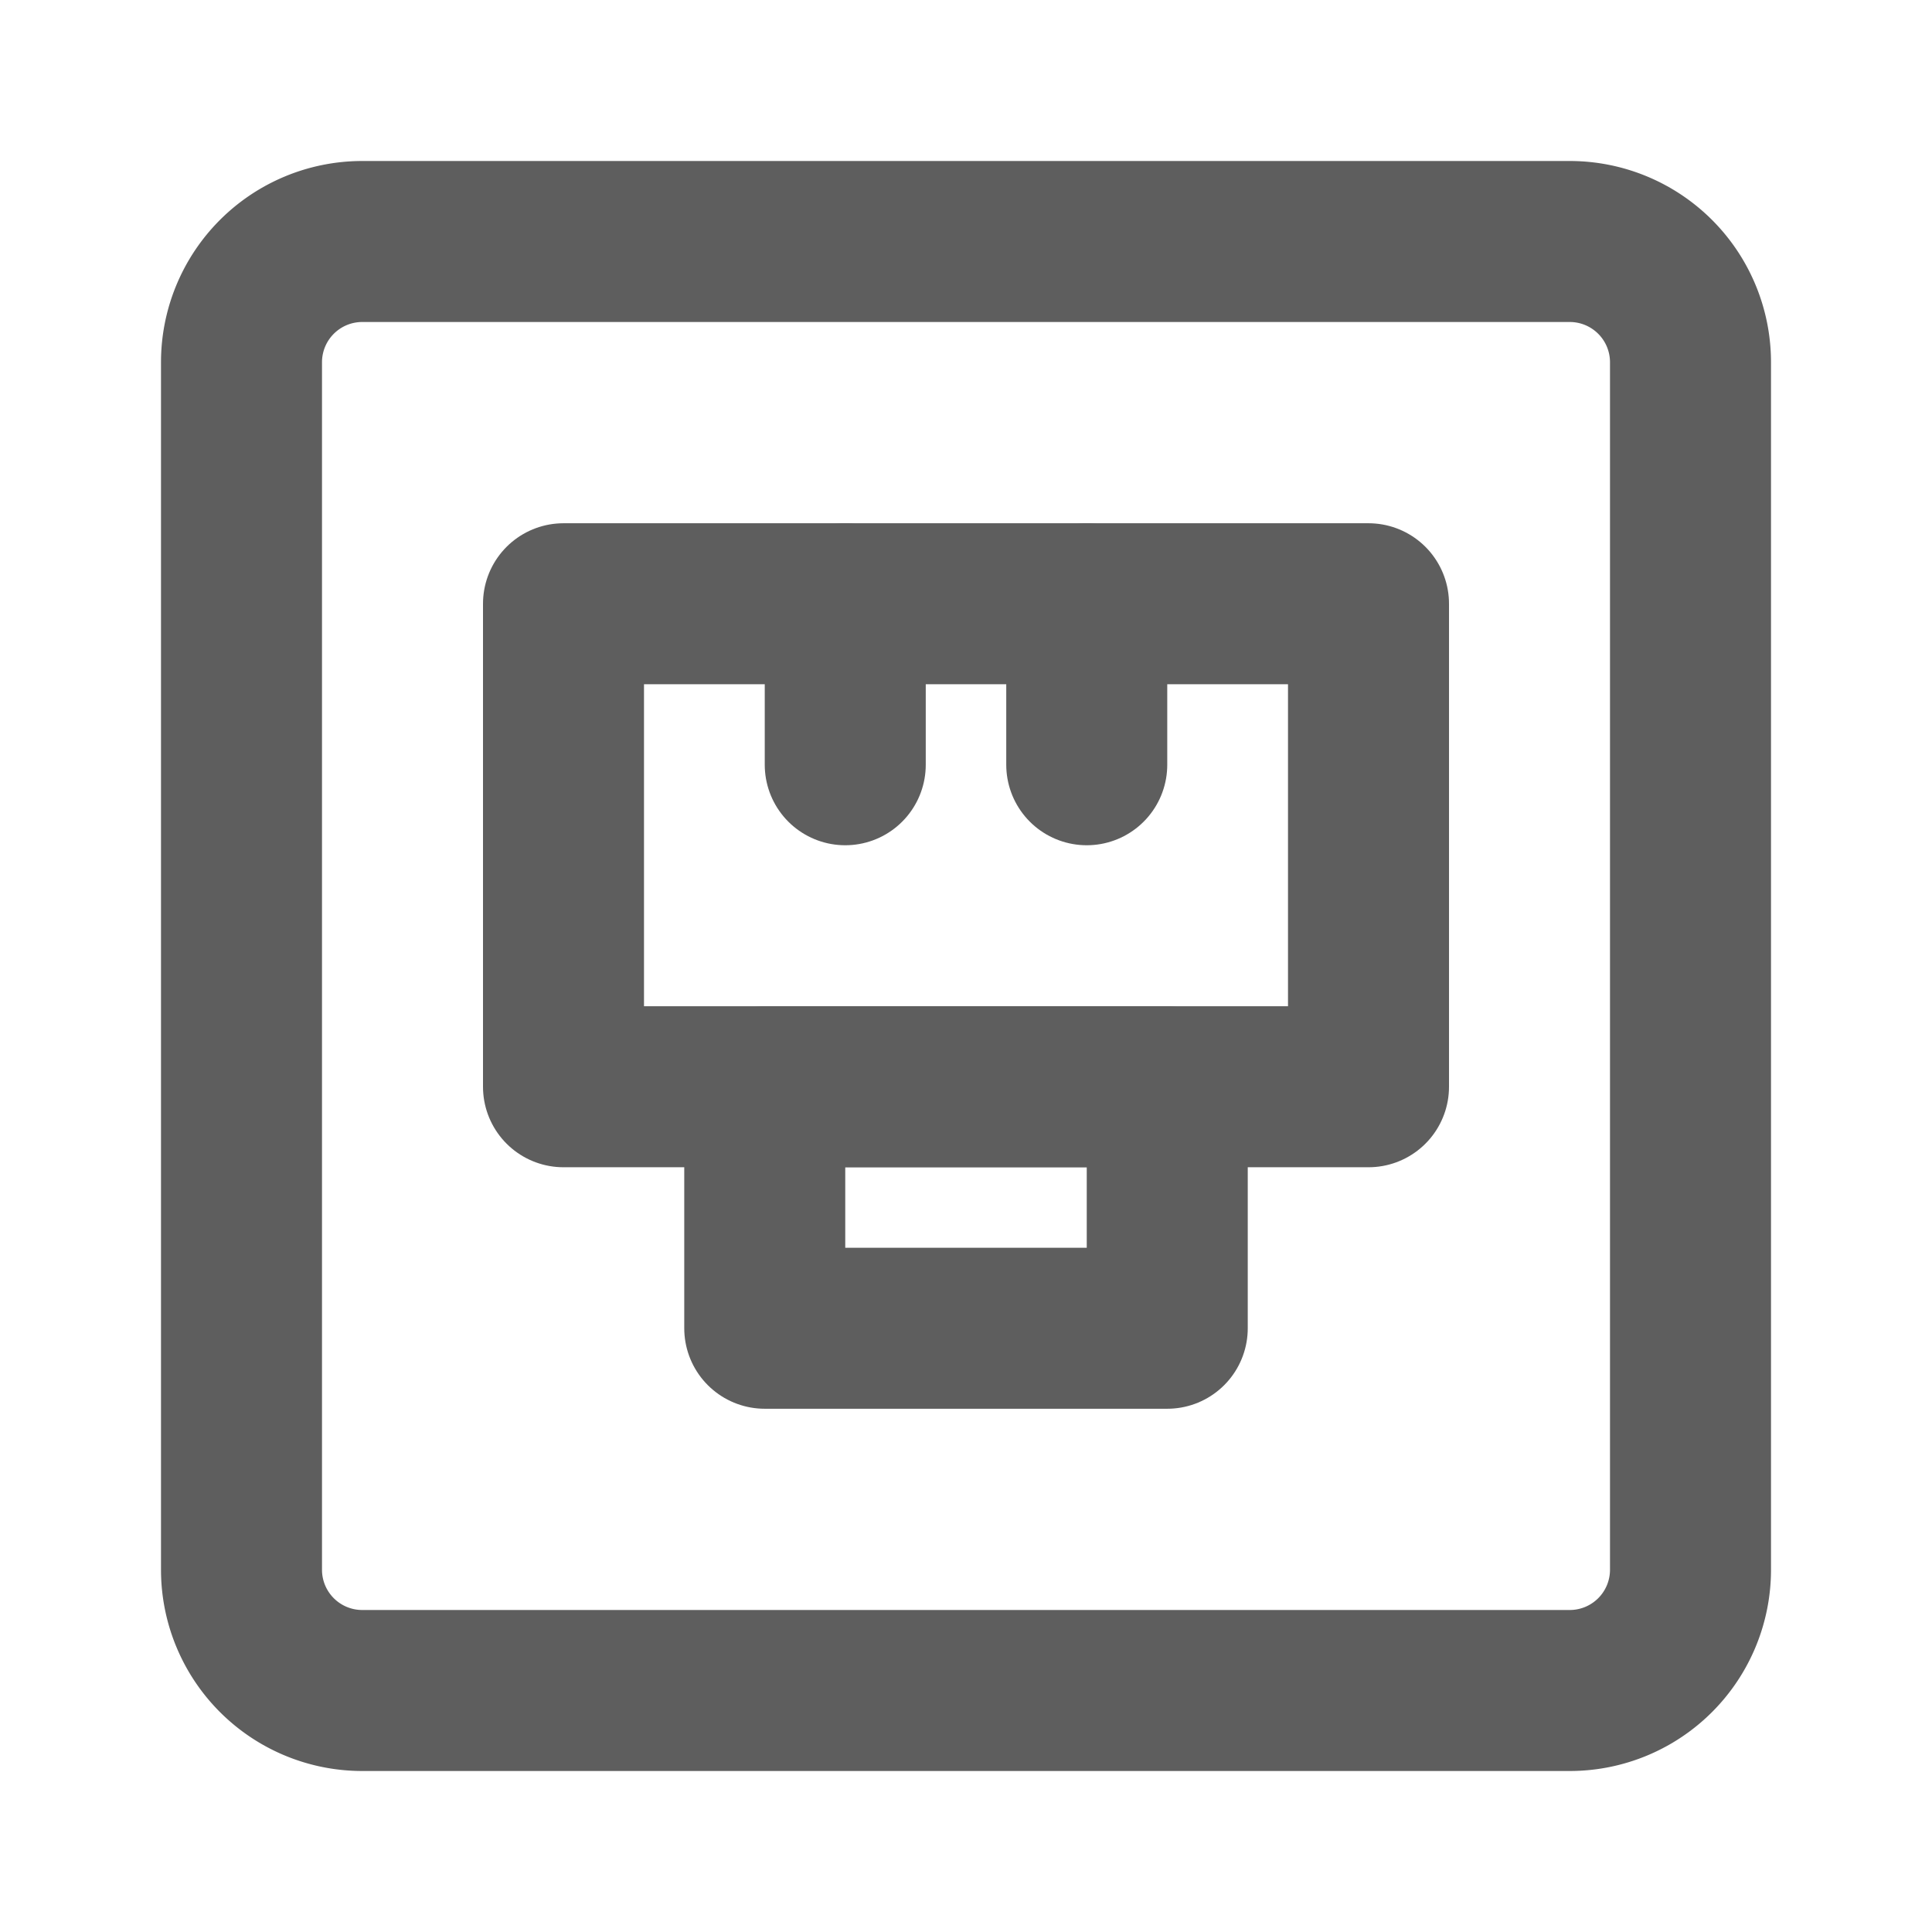 <svg width="80" height="80" fill="none" stroke="#5e5e5e" stroke-linecap="round" stroke-linejoin="round" stroke-width="2" viewBox="0 0 24 24" xmlns="http://www.w3.org/2000/svg">
  <path d="M19.5 3h-15A1.5 1.5 0 0 0 3 4.5v15A1.5 1.5 0 0 0 4.5 21h15a1.5 1.5 0 0 0 1.5-1.5v-15A1.5 1.5 0 0 0 19.5 3Z"></path>
  <path d="M14.5 13.5h-5v3h5v-3Z"></path>
  <path d="M17 7.5H7v6h10v-6Z"></path>
  <path d="M10.5 9.5v-2"></path>
  <path d="M13.5 9.5v-2"></path>
</svg>